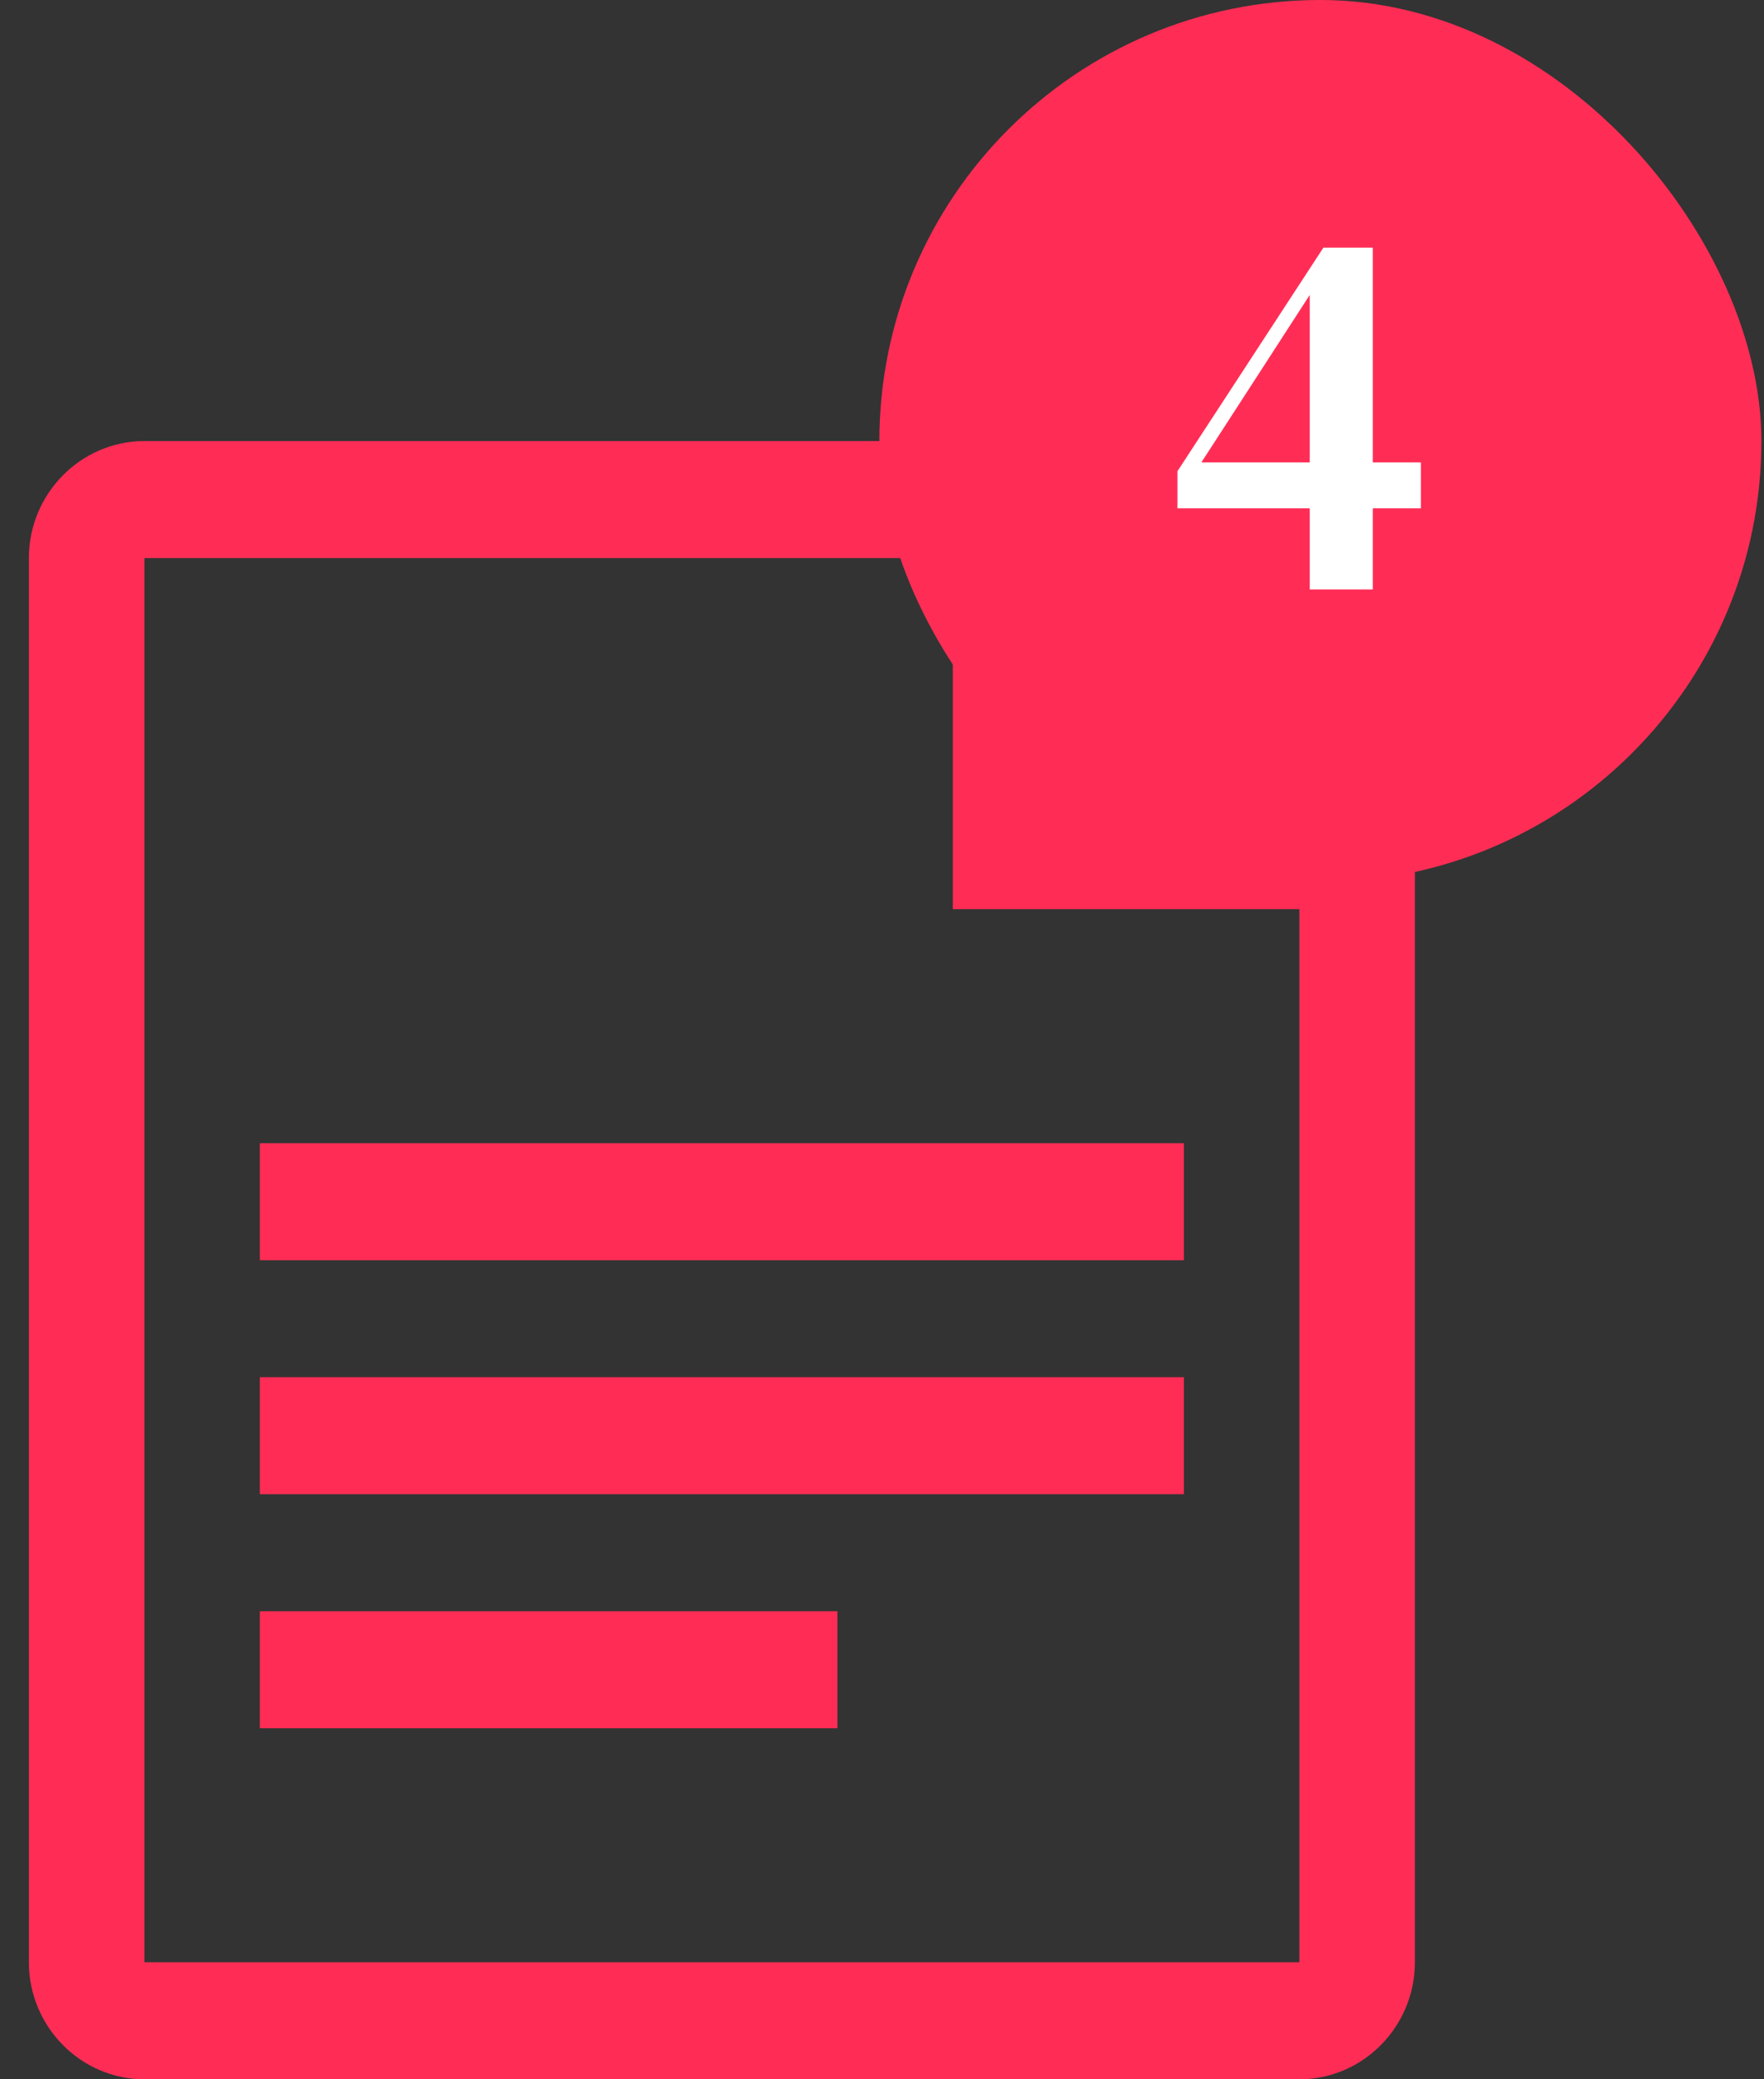 <svg width="56" height="66" viewBox="0 0 56 66" fill="none" xmlns="http://www.w3.org/2000/svg">
<rect x="0" y="0" width="56" height="66" fill="#333333" stroke="none"/>
<rect x="27.917" width="28" height="28" rx="14" fill="#FF2D55"/>
<path d="M41.579 18.71V15.658V15.364V9.12H41.327L41.817 8.994L39.997 11.808L37.911 15.028L38.065 14.412V14.678H45.107V16.134H37.379V14.958L42.013 7.86H43.581V18.71H41.579Z" fill="white"/>
<path d="M4.584 14C2.567 14 0.917 15.671 0.917 17.714V62.286C0.917 64.329 2.567 66 4.584 66H41.25C43.267 66 44.917 64.329 44.917 62.286V25.143L33.917 14H4.584ZM4.584 17.714H30.25V28.857H41.25V62.286H4.584V17.714ZM8.25 36.286V40H37.584V36.286H8.25ZM8.25 43.714V47.428H37.584V43.714H8.25ZM8.25 51.143V54.857H26.584V51.143H8.25Z" fill="#FF2D55"/>
</svg>
